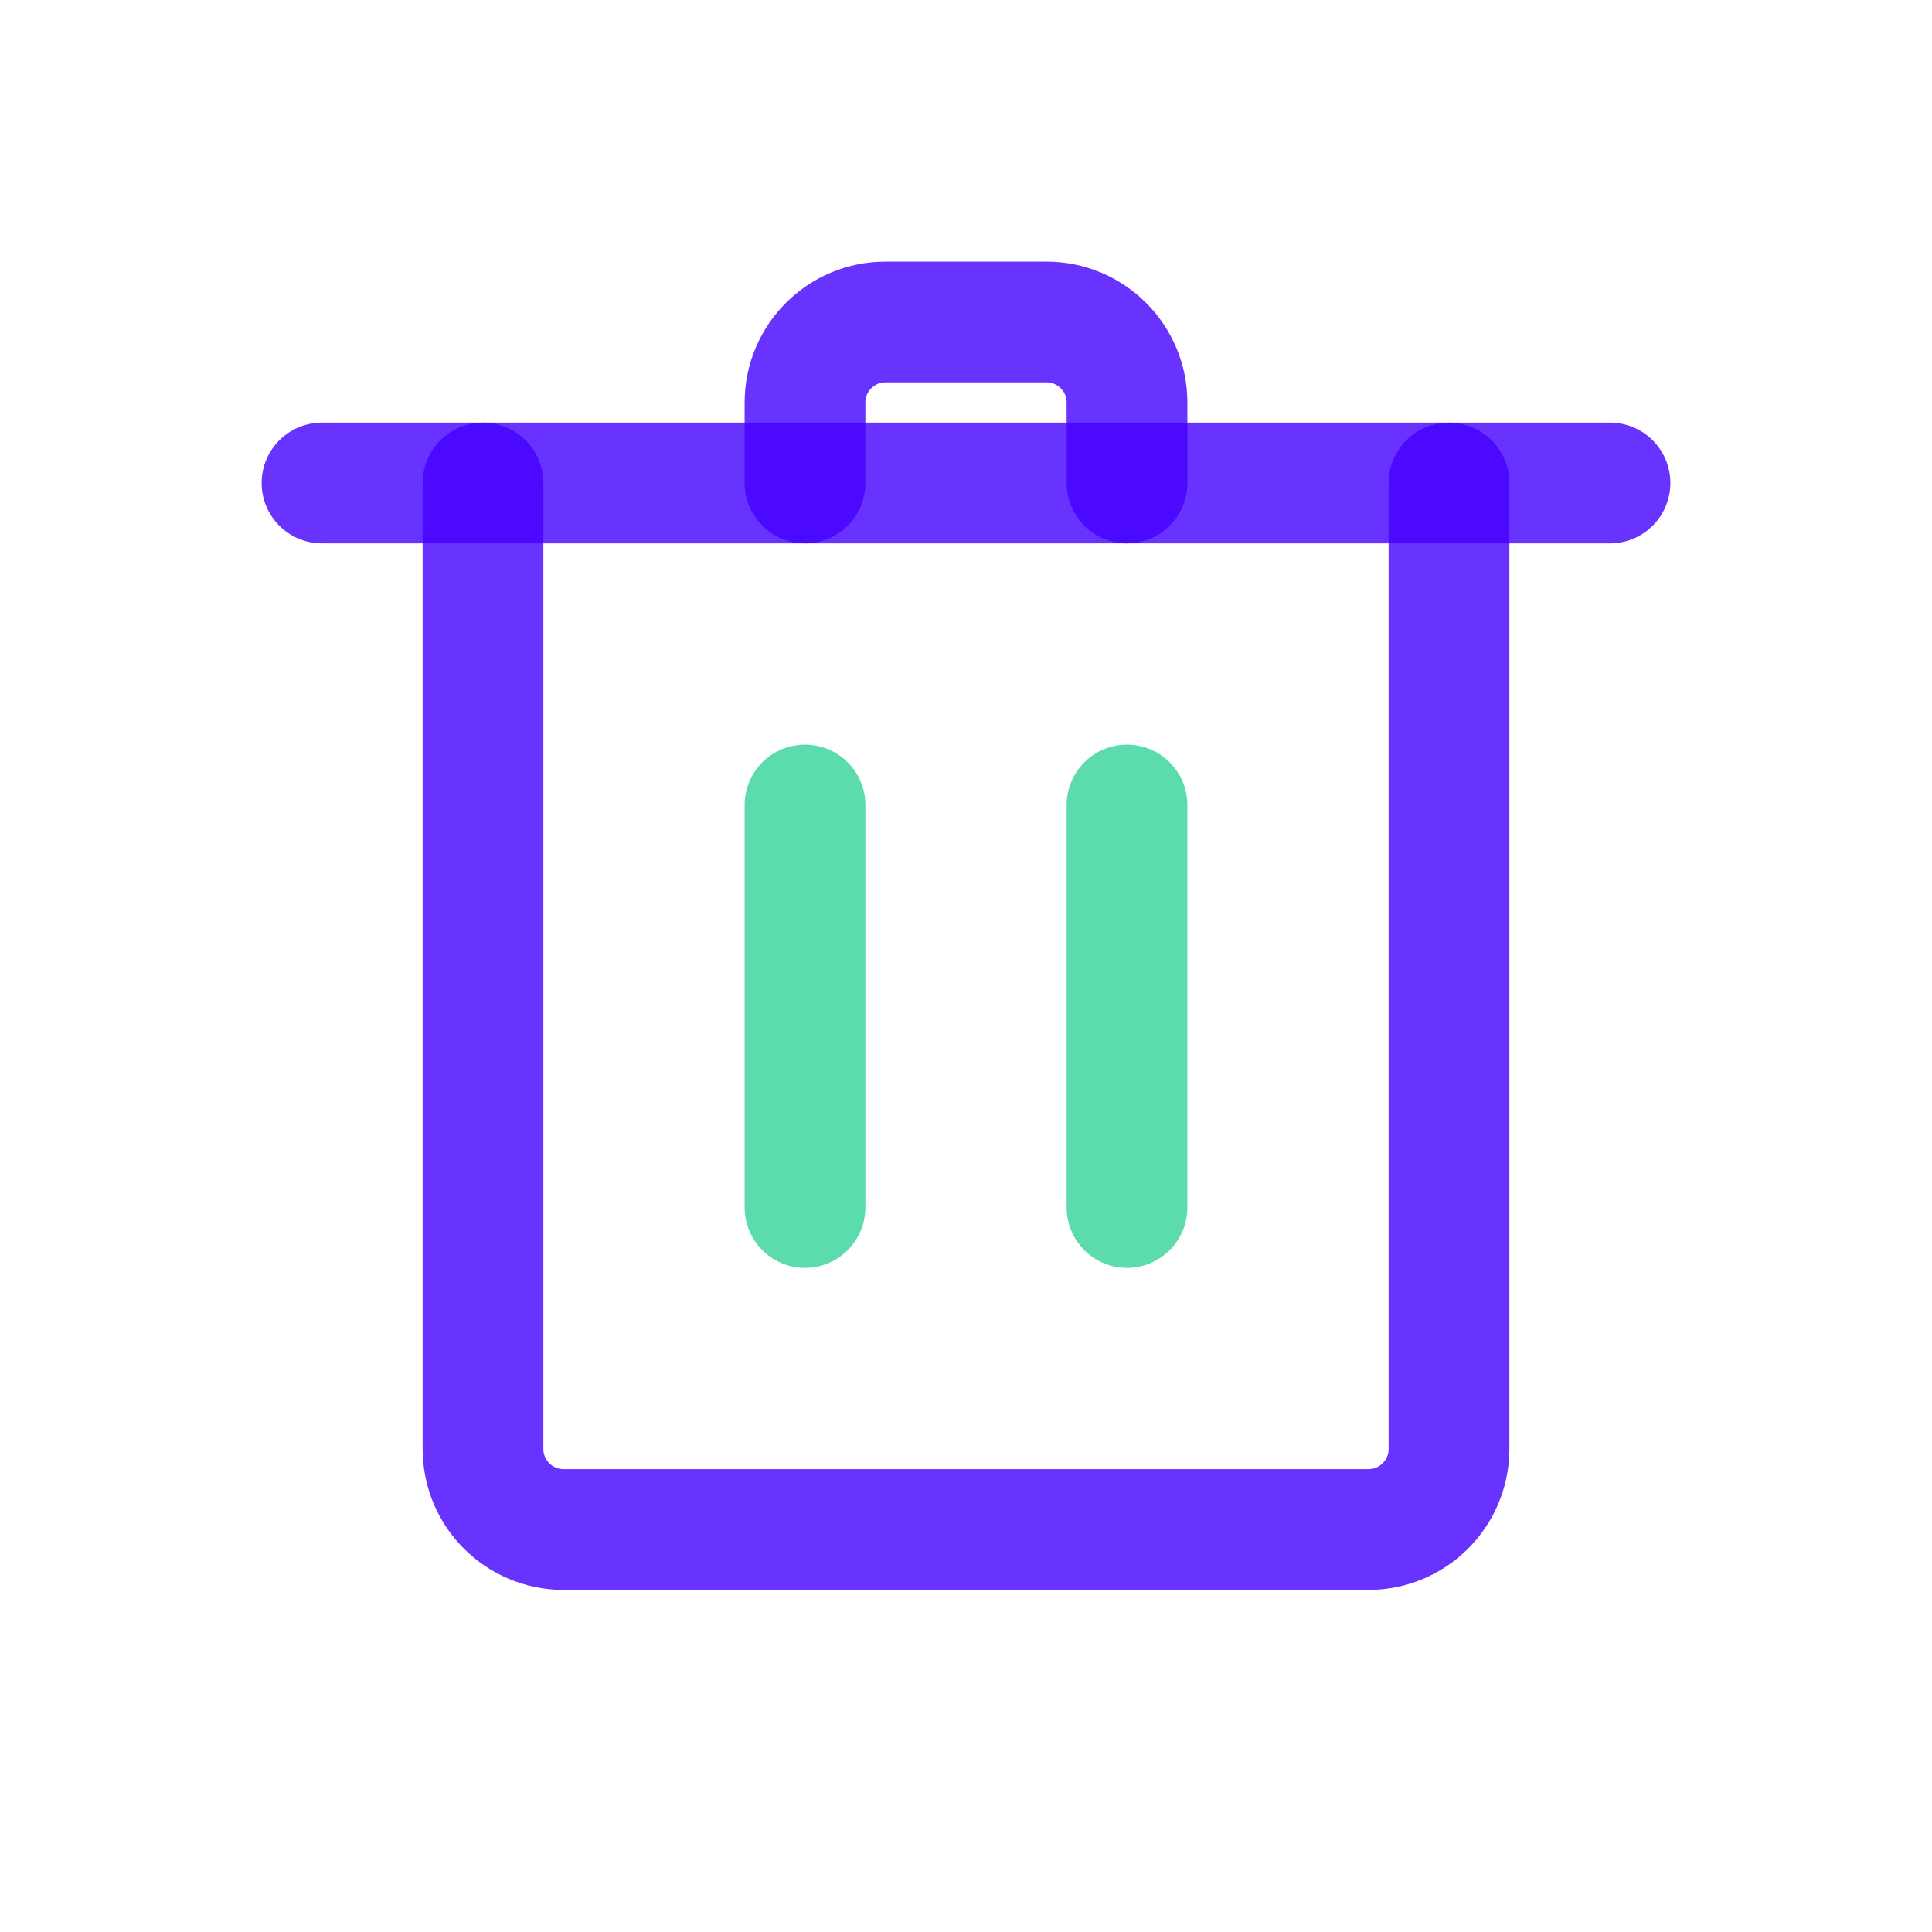 <svg width="24" height="24" viewBox="0 0 24 24" fill="none" xmlns="http://www.w3.org/2000/svg">
<path opacity="0.8" d="M6 6L6 18C6 18.552 6.448 19 7 19H17C17.552 19 18 18.552 18 18V6M14 6V5C14 4.448 13.552 4 13 4H11C10.448 4 10 4.448 10 5V6" stroke="#4400FF" stroke-width="1.5" stroke-linecap="round" stroke-linejoin="round"/>
<path opacity="0.8" d="M20 6L4 6" stroke="#4400FF" stroke-width="1.5" stroke-linecap="round" stroke-linejoin="round"/>
<path opacity="0.8" d="M10 15V10" stroke="#34D399" stroke-width="1.5" stroke-linecap="round" stroke-linejoin="round"/>
<path opacity="0.8" d="M14 15V10" stroke="#34D399" stroke-width="1.5" stroke-linecap="round" stroke-linejoin="round"/>
</svg>
